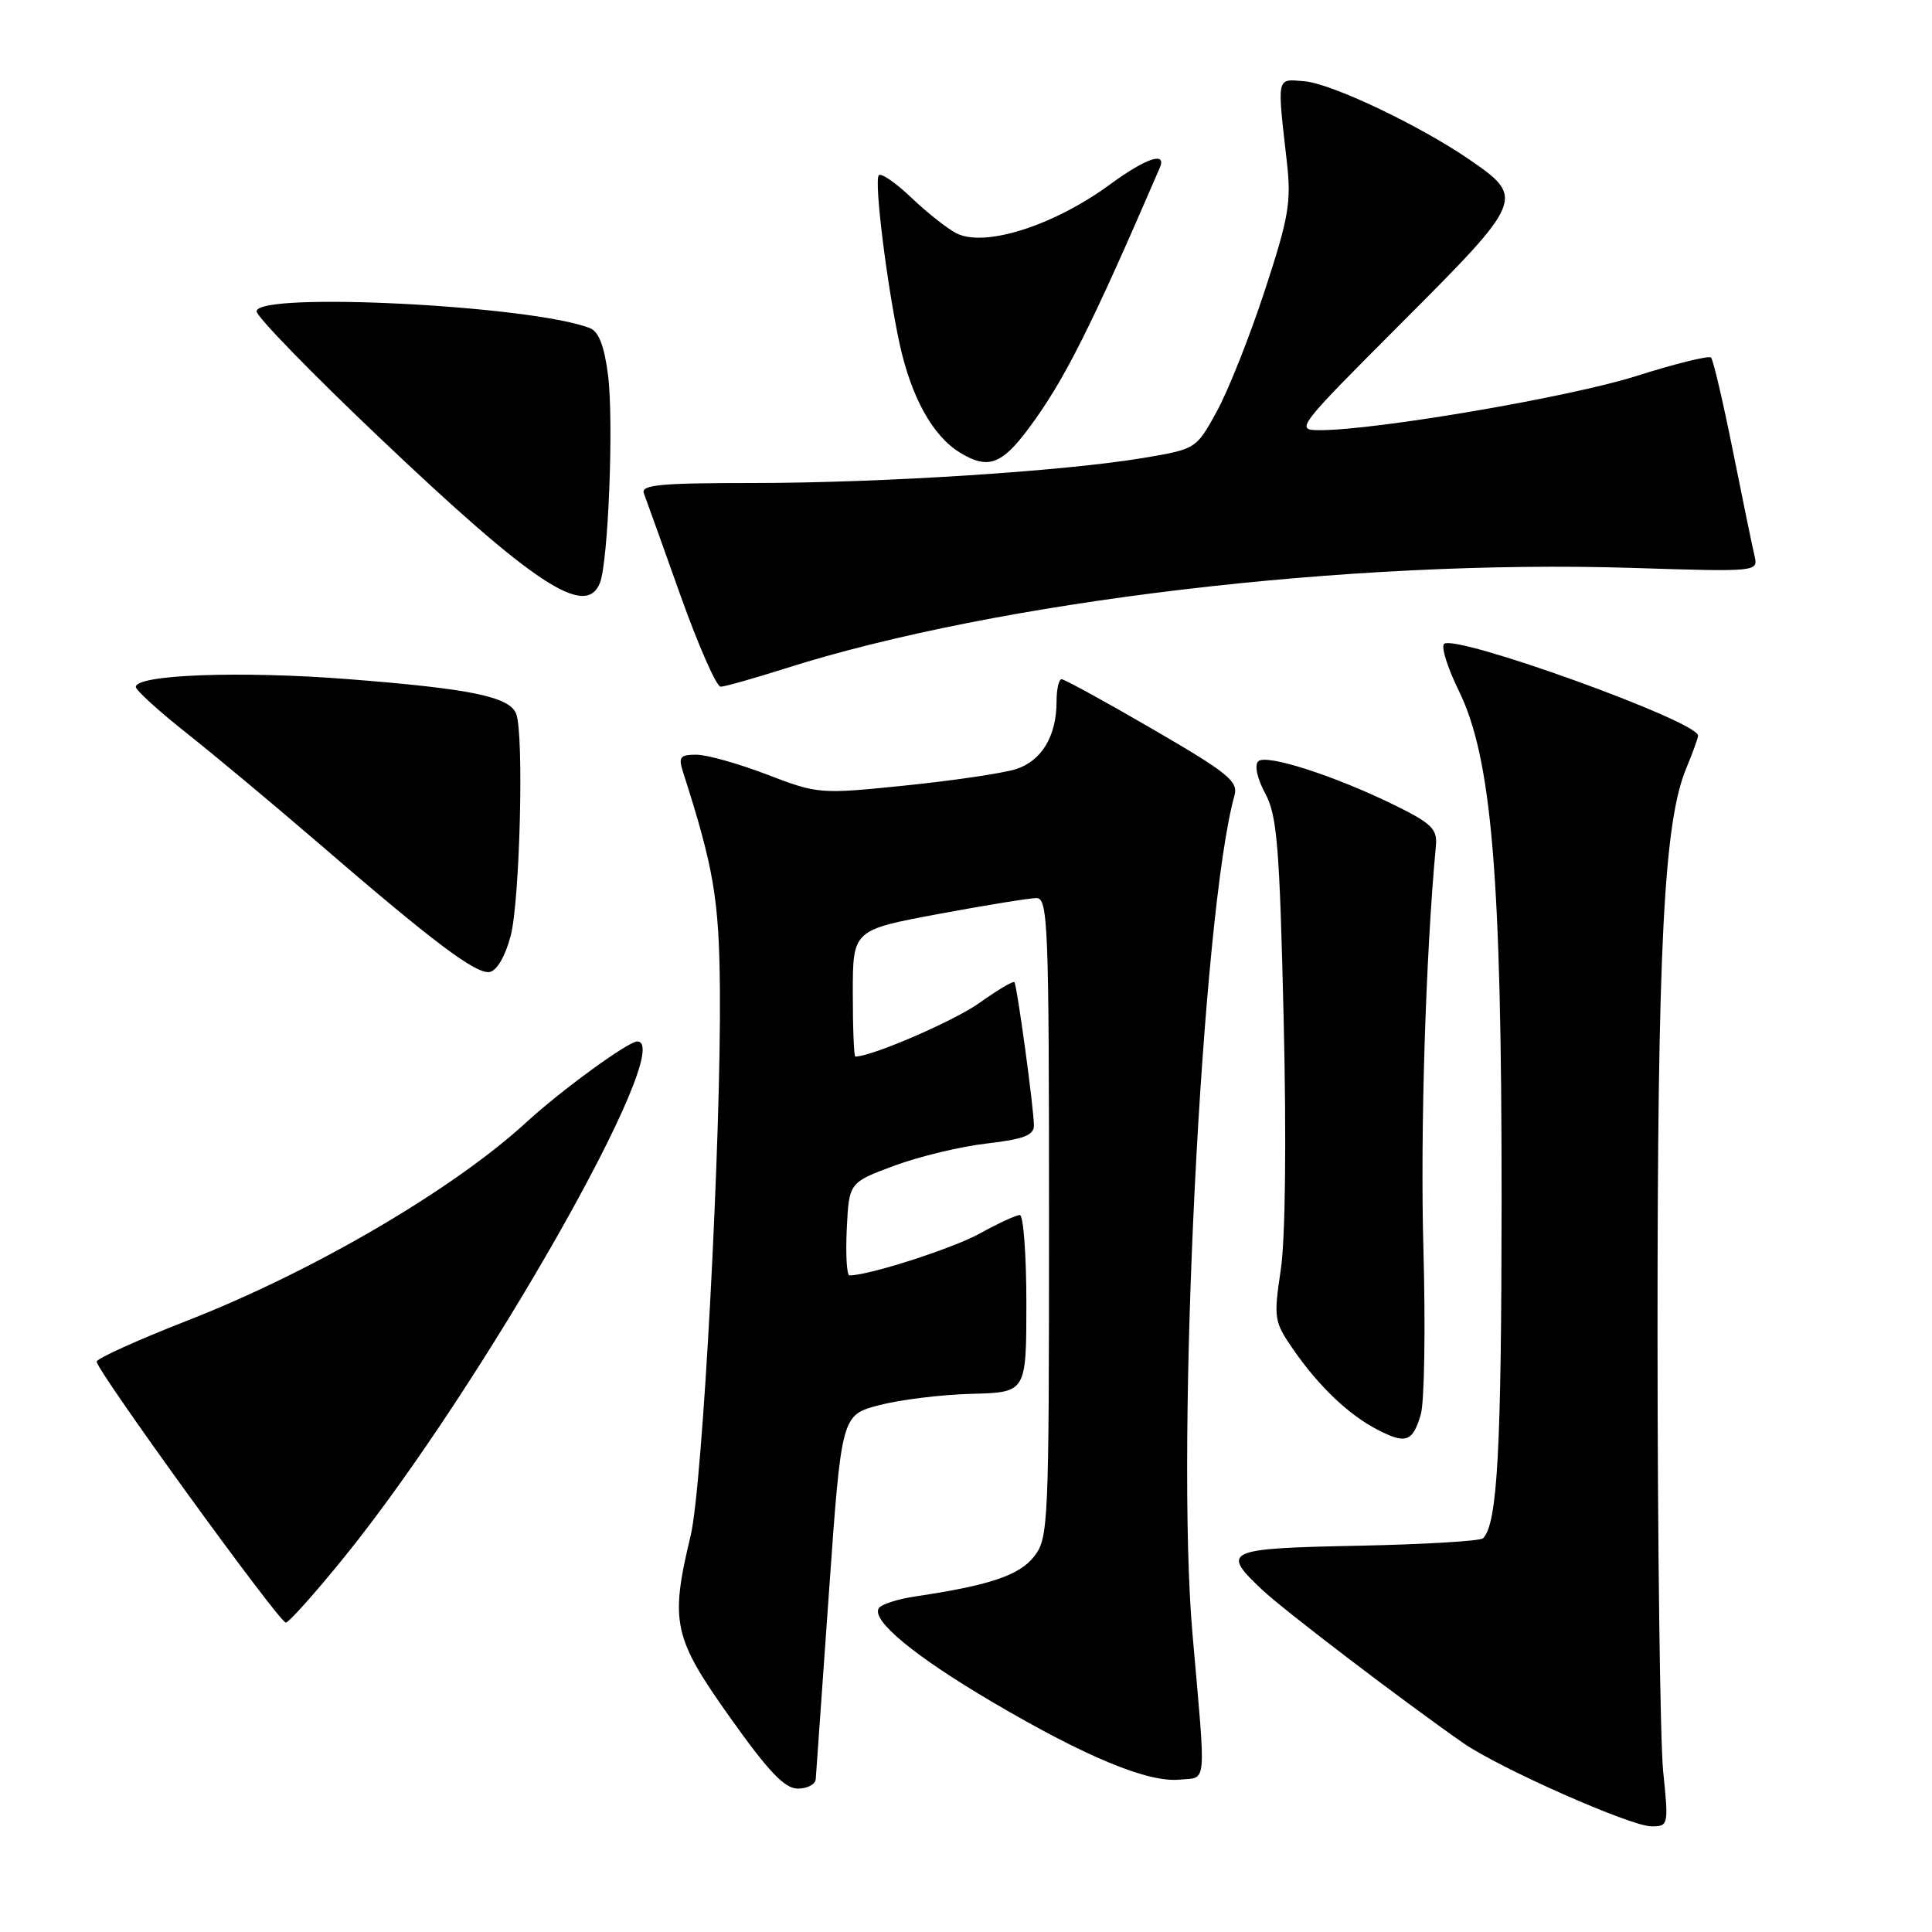 <?xml version="1.0" encoding="UTF-8" standalone="no"?>
<!DOCTYPE svg PUBLIC "-//W3C//DTD SVG 1.1//EN" "http://www.w3.org/Graphics/SVG/1.1/DTD/svg11.dtd" >
<svg xmlns="http://www.w3.org/2000/svg" xmlns:xlink="http://www.w3.org/1999/xlink" version="1.1" viewBox="0 0 256 256">
 <g >
 <path fill="currentColor"
d=" M 220.38 234.75 C 219.98 230.76 219.64 204.78 219.63 177.00 C 219.62 125.45 220.46 108.93 223.45 101.77 C 224.30 99.73 225.00 97.80 225.00 97.47 C 225.00 95.58 192.73 83.94 191.34 85.33 C 190.94 85.73 191.82 88.52 193.30 91.53 C 197.67 100.45 198.98 116.09 198.97 159.00 C 198.95 192.22 198.42 201.91 196.51 203.83 C 196.14 204.20 188.68 204.64 179.92 204.82 C 162.35 205.17 161.72 205.46 167.25 210.66 C 170.22 213.44 185.68 225.23 193.87 230.95 C 198.63 234.27 216.05 241.99 218.81 242.00 C 221.08 242.00 221.11 241.87 220.38 234.75 Z  M 108.09 235.75 C 108.14 235.06 108.93 223.93 109.84 211.00 C 111.50 187.50 111.50 187.50 116.50 186.19 C 119.25 185.47 124.76 184.79 128.75 184.69 C 135.99 184.50 135.99 184.50 136.00 172.75 C 136.00 166.29 135.61 161.00 135.13 161.00 C 134.65 161.00 132.28 162.09 129.88 163.42 C 126.29 165.41 115.14 169.00 112.56 169.00 C 112.20 169.00 112.04 166.23 112.20 162.85 C 112.50 156.69 112.50 156.69 118.50 154.46 C 121.80 153.24 127.31 151.91 130.75 151.52 C 135.60 150.96 137.00 150.43 137.00 149.15 C 137.00 146.94 134.77 130.60 134.41 130.14 C 134.25 129.95 132.18 131.18 129.81 132.87 C 126.48 135.26 115.52 140.00 113.34 140.00 C 113.15 140.00 113.00 136.23 113.00 131.61 C 113.00 123.23 113.00 123.23 124.34 121.11 C 130.58 119.95 136.43 119.00 137.34 119.00 C 138.86 119.00 139.00 122.59 139.00 161.37 C 139.00 202.16 138.93 203.82 137.01 206.26 C 135.05 208.75 131.13 210.07 121.26 211.54 C 118.92 211.89 116.75 212.59 116.44 213.10 C 115.44 214.71 121.19 219.46 131.50 225.53 C 143.81 232.78 152.09 236.22 156.30 235.81 C 159.98 235.45 159.82 237.19 158.01 216.50 C 155.75 190.76 159.25 120.91 163.58 105.38 C 164.09 103.53 162.68 102.39 152.76 96.63 C 146.48 92.98 141.04 90.00 140.67 90.00 C 140.30 90.00 140.00 91.33 140.00 92.95 C 140.00 97.55 138.01 100.84 134.60 101.92 C 132.90 102.46 126.33 103.43 120.00 104.08 C 108.63 105.24 108.42 105.23 101.63 102.63 C 97.85 101.18 93.64 100.00 92.26 100.00 C 90.13 100.00 89.87 100.32 90.49 102.25 C 94.57 114.96 95.28 119.10 95.39 131.00 C 95.57 150.83 93.11 196.85 91.51 203.50 C 88.76 214.95 89.20 216.98 96.72 227.55 C 101.84 234.76 103.97 237.00 105.72 237.00 C 106.97 237.00 108.04 236.44 108.09 235.75 Z  M 45.68 206.25 C 63.84 183.79 89.84 138.00 84.43 138.00 C 83.24 138.00 74.31 144.51 69.81 148.65 C 60.10 157.59 41.51 168.47 24.81 174.99 C 18.24 177.56 12.84 180.00 12.81 180.42 C 12.73 181.51 37.00 215.00 37.87 215.00 C 38.27 215.00 41.79 211.06 45.68 206.25 Z  M 188.26 187.43 C 188.74 185.82 188.90 175.95 188.61 165.50 C 188.18 150.04 188.91 126.51 190.27 112.00 C 190.46 109.88 189.66 109.09 185.00 106.79 C 176.96 102.82 167.75 99.85 166.72 100.88 C 166.20 101.40 166.59 103.18 167.65 105.14 C 169.22 108.05 169.55 112.06 170.09 135.00 C 170.47 151.05 170.32 164.16 169.71 168.24 C 168.75 174.70 168.82 175.13 171.37 178.82 C 174.76 183.71 178.69 187.45 182.50 189.43 C 186.28 191.39 187.18 191.08 188.26 187.43 Z  M 67.67 123.99 C 68.89 119.29 69.44 97.31 68.40 94.59 C 67.52 92.31 62.34 91.25 46.00 89.98 C 31.84 88.88 18.00 89.39 18.00 91.02 C 18.00 91.46 21.04 94.23 24.75 97.16 C 28.46 100.10 36.22 106.57 42.00 111.55 C 57.43 124.86 63.10 129.13 64.90 128.79 C 65.85 128.60 66.97 126.67 67.67 123.99 Z  M 104.00 88.59 C 132.08 79.64 178.90 74.08 216.24 75.25 C 232.96 75.78 232.98 75.77 232.48 73.64 C 232.20 72.46 230.91 66.19 229.61 59.71 C 228.31 53.22 227.01 47.68 226.72 47.38 C 226.42 47.09 221.98 48.19 216.84 49.82 C 208.10 52.60 182.40 57.00 174.88 57.00 C 171.58 57.00 171.77 56.75 185.87 42.63 C 201.96 26.51 202.08 26.21 194.68 21.13 C 188.01 16.56 176.38 11.04 172.79 10.76 C 169.11 10.47 169.21 9.96 170.52 21.50 C 171.12 26.77 170.76 28.85 167.59 38.50 C 165.61 44.55 162.75 51.75 161.24 54.50 C 158.50 59.50 158.49 59.50 151.50 60.68 C 141.02 62.44 116.77 64.00 99.81 64.00 C 87.45 64.00 84.88 64.24 85.32 65.38 C 85.61 66.14 87.79 72.21 90.16 78.88 C 92.54 85.55 94.93 90.99 95.49 90.99 C 96.05 90.98 99.88 89.90 104.00 88.59 Z  M 79.49 77.25 C 80.60 74.47 81.34 55.86 80.57 49.74 C 80.09 45.90 79.35 43.96 78.19 43.49 C 70.60 40.47 34.00 38.62 34.00 41.26 C 34.00 41.95 41.28 49.44 50.19 57.90 C 70.73 77.42 77.60 81.96 79.49 77.25 Z  M 136.32 56.74 C 141.01 50.44 144.51 43.48 153.67 22.25 C 154.64 20.01 151.87 20.93 147.11 24.42 C 139.63 29.91 130.47 32.82 126.73 30.91 C 125.50 30.28 122.82 28.16 120.77 26.20 C 118.72 24.24 116.77 22.89 116.45 23.22 C 115.80 23.86 117.50 37.64 119.19 45.50 C 120.73 52.61 123.59 57.78 127.21 59.98 C 130.90 62.23 132.73 61.58 136.32 56.74 Z "/>
</g>
</svg>